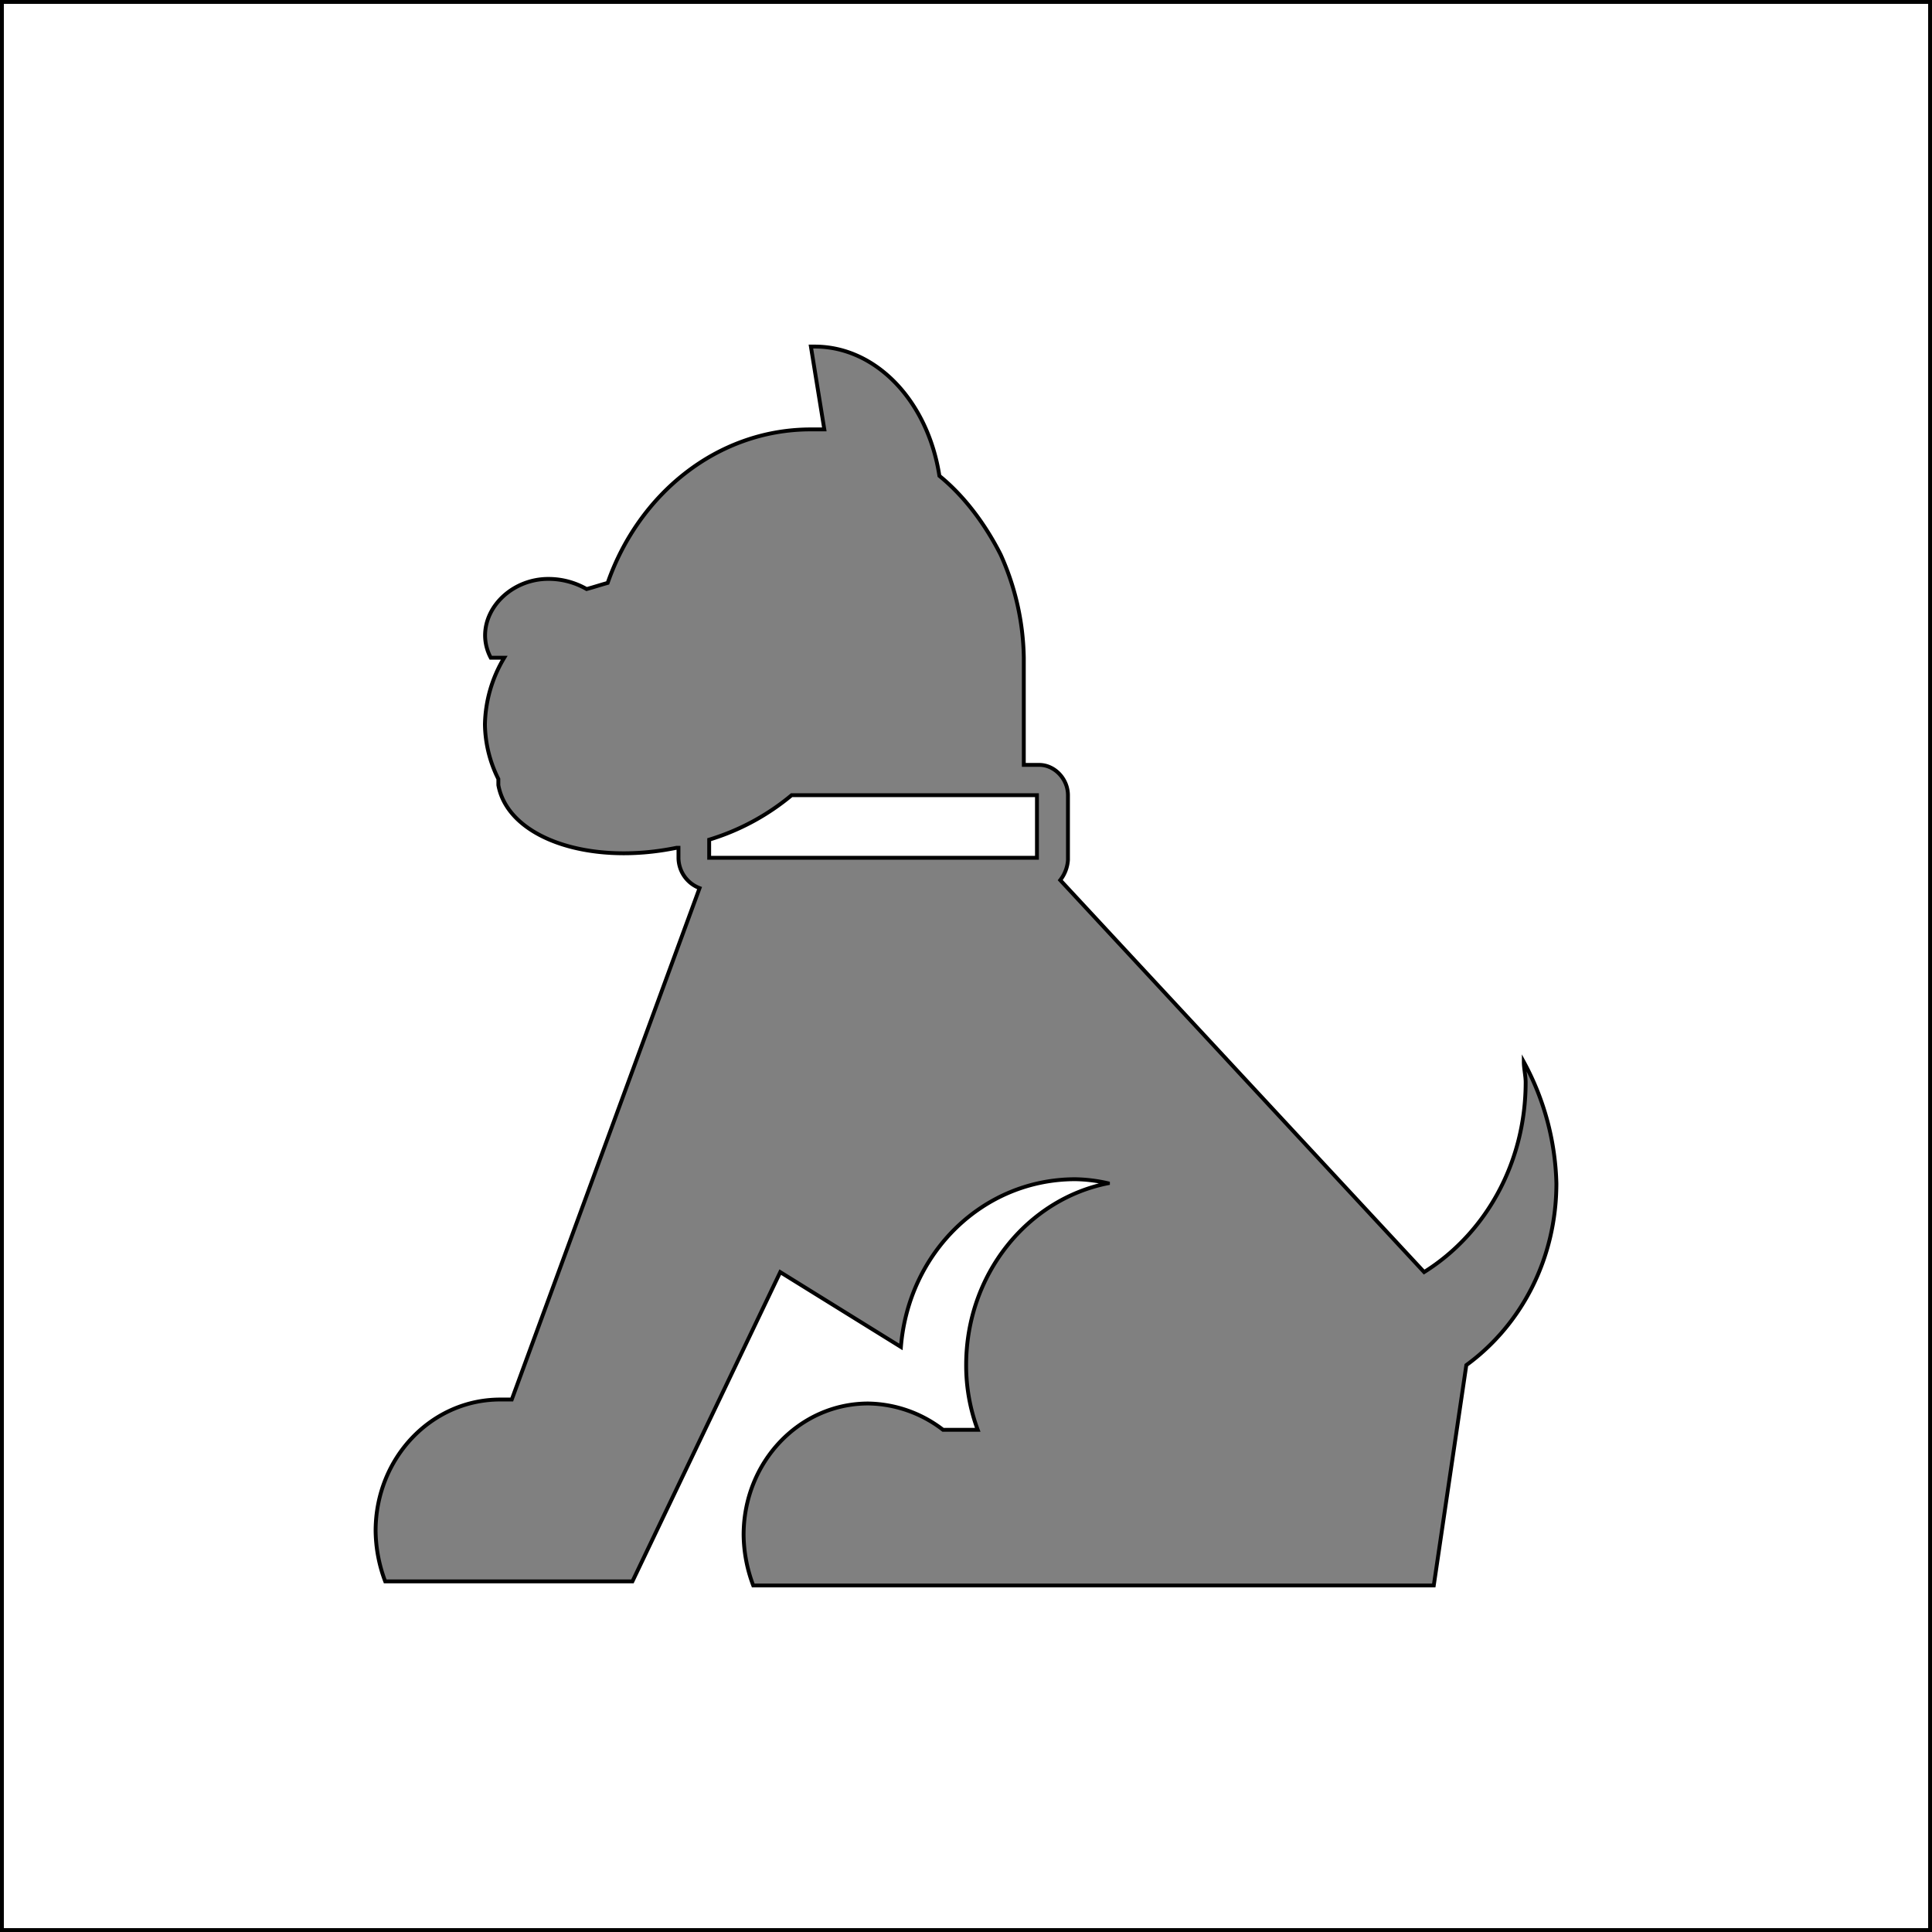 <svg xmlns="http://www.w3.org/2000/svg" viewBox="0 0 501 501"><rect x="0" y="0" width="501" height="501" fill="#808080" stroke="none"/><defs><style>.cls-1{fill:#fff;stroke:#000;stroke-miterlimit:10;}</style></defs><title>opshound</title><g id="Layer_2" data-name="Layer 2"><g id="Layer_1-2" data-name="Layer 1"><path class="cls-1" d="M183.9,217.74v4.7h85V206.21H205.28A61,61,0,0,1,183.9,217.74Z"/><path class="cls-1" d="M.5.5v500h500V.5ZM380.24,354l-8.44,57.14H195.33a38,38,0,0,1-2.5-13.12c0-18.86,14.43-34.07,32.32-34.07a32.5,32.5,0,0,1,19.39,6.82h9a47.69,47.69,0,0,1-3-16.77c0-23.58,15.91-43,36.77-47.16a40.42,40.42,0,0,0-8.45-1.05c-23.87,0-43.23,18.86-45.24,43.49l-31.29-19.4L164,410.08H99.89A38.12,38.12,0,0,1,97.4,397c0-18.87,14.43-34.08,32.31-34.08h3L181.41,230.3a8.47,8.47,0,0,1-5.47-7.86v-2.6h-.48c-22.87,4.72-43.76-2.63-46.23-16.26V202a32.51,32.51,0,0,1-3.48-14.14,34.85,34.85,0,0,1,5-17.3h-3.49a12.49,12.49,0,0,1-1.47-5.77c0-7.86,7.45-14.67,16.4-14.67a19.92,19.92,0,0,1,9.93,2.63c2-.54,3.48-1.05,5.46-1.59,8-23,28.35-39.81,52.7-39.81h3.48l-3.48-21.48h1c15.9,0,29.33,14.13,32.32,33.53,6.45,5.23,11.92,12.58,15.89,20.44a67.38,67.38,0,0,1,6,26.72v27.79h4c4,0,7.45,3.65,7.45,7.86V223a9.51,9.51,0,0,1-2,5.23L369.3,329.87c15.91-9.95,26.33-28.3,26.33-49.25,0-1.58-.48-3.67-.48-5.23a69.57,69.57,0,0,1,8.45,31.44C403.6,326.23,394.64,343.5,380.24,354Z"/></g></g></svg>